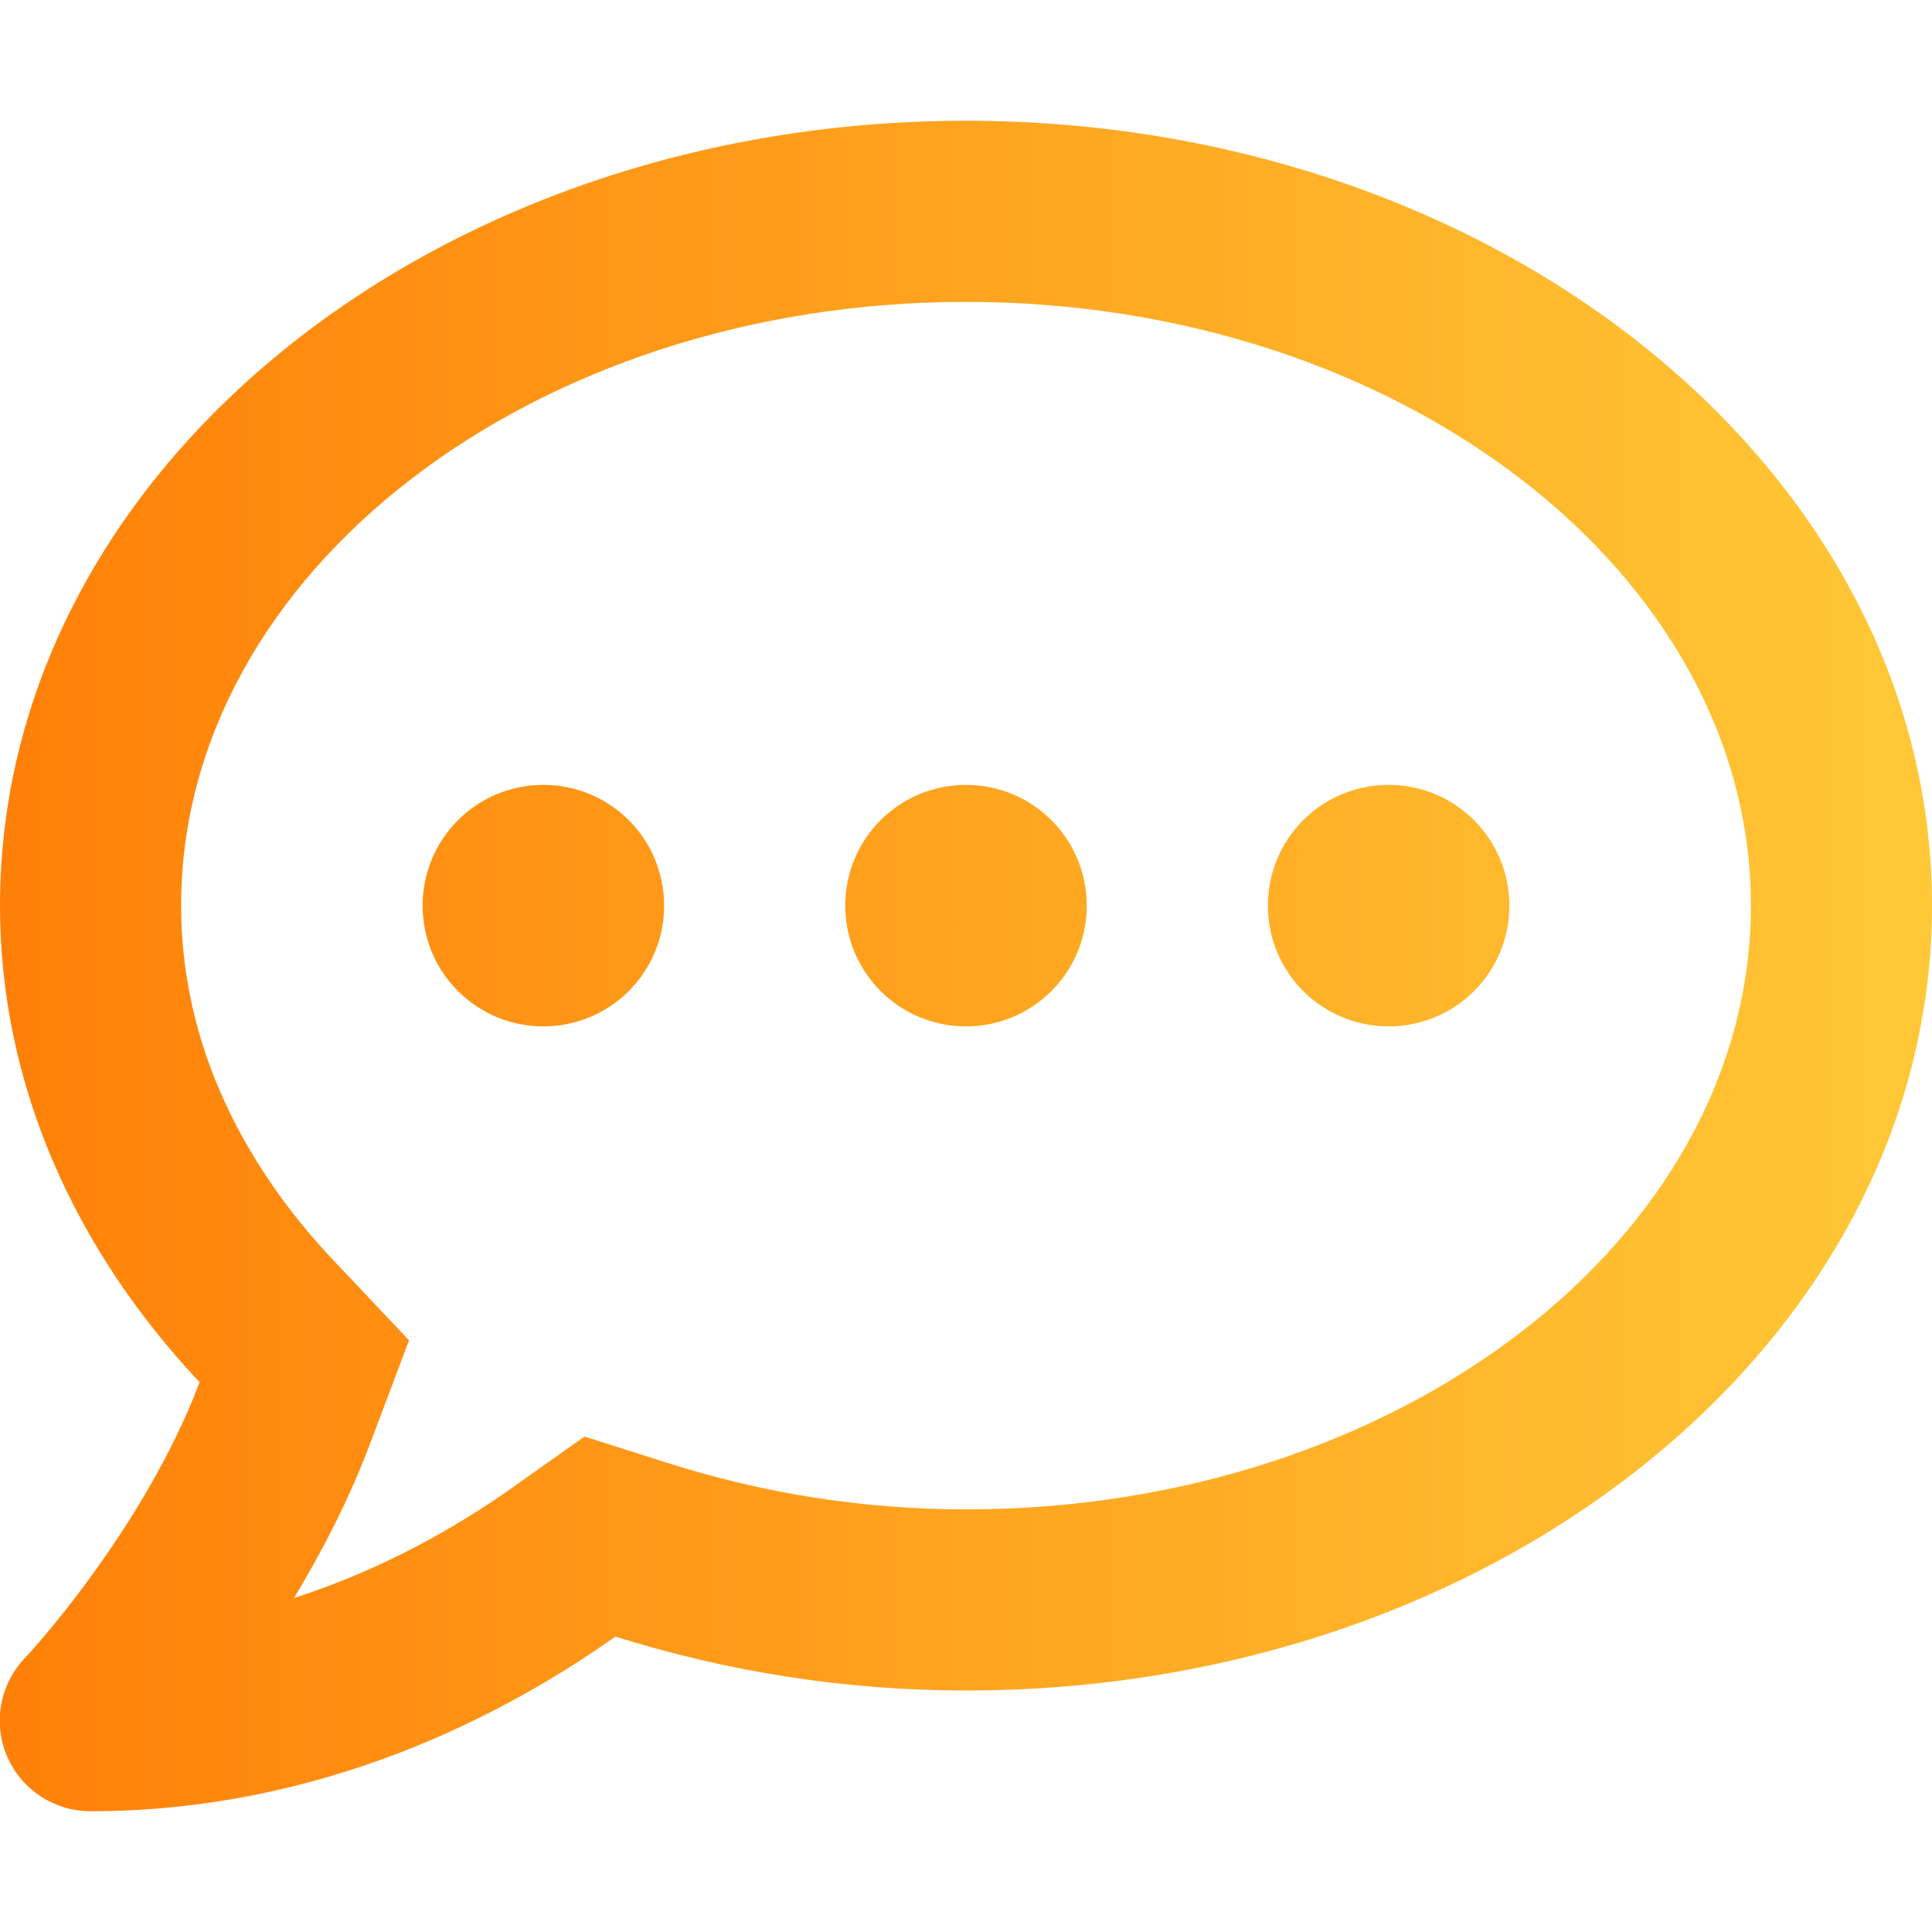 <svg width="51" height="51" viewBox="0 0 51 51" fill="none" xmlns="http://www.w3.org/2000/svg">
<g clip-path="url(#clip0_111_715)">
<path d="M14.344 20.719C12.581 20.719 11.156 22.143 11.156 23.906C11.156 25.669 12.581 27.094 14.344 27.094C16.107 27.094 17.531 25.669 17.531 23.906C17.531 22.143 16.107 20.719 14.344 20.719ZM25.5 20.719C23.737 20.719 22.312 22.143 22.312 23.906C22.312 25.669 23.737 27.094 25.5 27.094C27.263 27.094 28.688 25.669 28.688 23.906C28.688 22.143 27.263 20.719 25.5 20.719ZM36.656 20.719C34.893 20.719 33.469 22.143 33.469 23.906C33.469 25.669 34.893 27.094 36.656 27.094C38.419 27.094 39.844 25.669 39.844 23.906C39.844 22.143 38.419 20.719 36.656 20.719ZM25.5 3.188C11.415 3.188 1.90991e-05 12.461 1.90991e-05 23.906C1.90991e-05 28.648 1.982 32.991 5.269 36.487C3.785 40.411 0.697 43.739 0.647 43.778C-0.01 44.476 -0.189 45.492 0.189 46.368C0.568 47.245 1.434 47.812 2.391 47.812C8.517 47.812 13.348 45.252 16.246 43.201C19.125 44.107 22.233 44.625 25.5 44.625C39.585 44.625 51 35.351 51 23.906C51 12.461 39.585 3.188 25.5 3.188ZM25.5 39.844C22.84 39.844 20.211 39.435 17.691 38.639L15.43 37.921L13.487 39.296C12.063 40.302 10.11 41.428 7.76 42.185C8.487 40.979 9.194 39.625 9.742 38.18L10.798 35.381L8.746 33.21C6.943 31.287 4.781 28.11 4.781 23.906C4.781 15.121 14.075 7.969 25.5 7.969C36.925 7.969 46.219 15.121 46.219 23.906C46.219 32.692 36.925 39.844 25.5 39.844Z" fill="url(#paint0_linear_111_715)"/>
</g>
<defs>
<linearGradient id="paint0_linear_111_715" x1="-0.007" y1="25.5" x2="51" y2="25.5" gradientUnits="userSpaceOnUse">
<stop stop-color="#FF8008"/>
<stop offset="1" stop-color="#FFC837"/>
</linearGradient>
<clipPath id="clip0_111_715">
<rect width="51" height="51" fill="white"/>
</clipPath>
</defs>
</svg>
